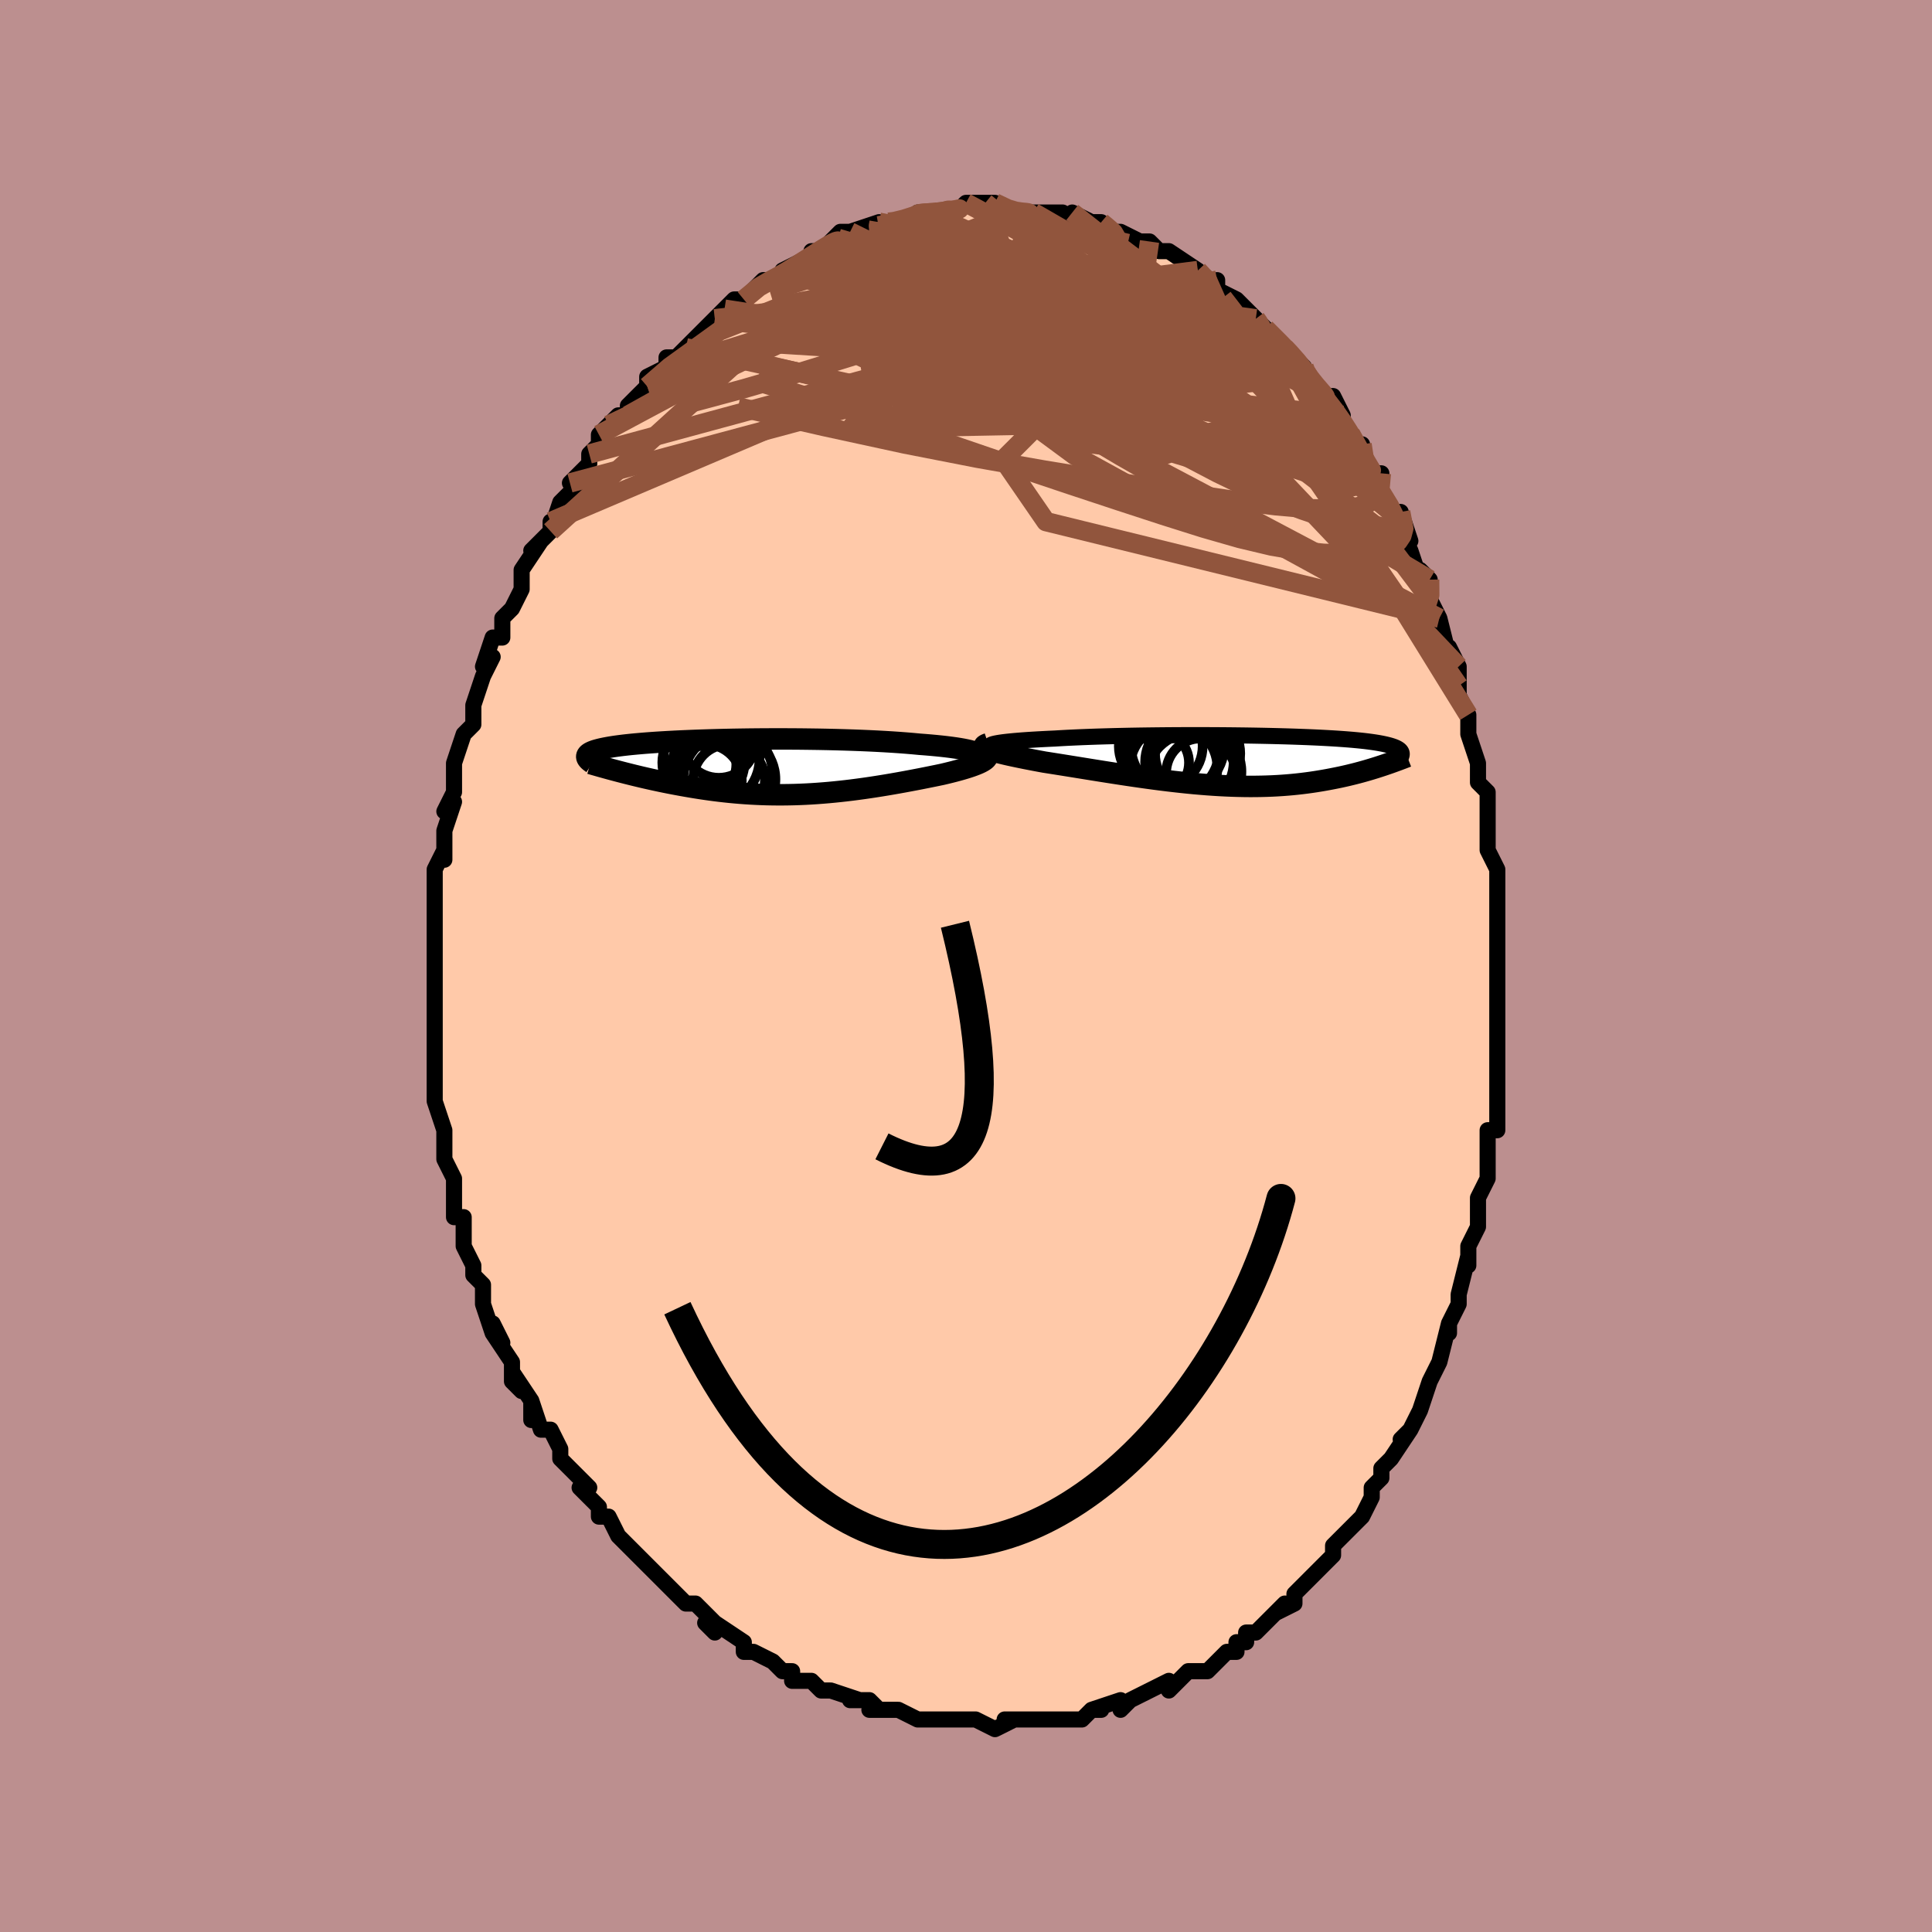 <svg viewBox="-100 -100 200 200" xmlns="http://www.w3.org/2000/svg" width="400" height="400" id="face-svg"><defs><clipPath id="leftEyeClipPath"><polyline points="22.701,-1.397,22.546,-1.478,22.348,-1.557,22.11,-1.633,21.833,-1.708,21.519,-1.779,21.17,-1.849,20.786,-1.916,20.37,-1.98,19.923,-2.042,19.446,-2.102,18.941,-2.159,18.409,-2.213,17.853,-2.265,17.273,-2.314,16.67,-2.36,16.008,-2.422,15.313,-2.481,14.588,-2.536,13.835,-2.587,13.055,-2.634,12.252,-2.678,11.428,-2.718,10.585,-2.754,9.725,-2.786,8.852,-2.814,7.967,-2.839,7.074,-2.86,6.174,-2.877,5.269,-2.89,4.364,-2.901,3.459,-2.907,2.557,-2.911,1.66,-2.911,0.771,-2.908,-0.109,-2.902,-0.978,-2.893,-1.833,-2.881,-2.674,-2.867,-3.498,-2.85,-4.304,-2.83,-5.09,-2.808,-5.856,-2.783,-6.599,-2.757,-7.319,-2.728,-8.016,-2.698,-8.687,-2.665,-9.333,-2.631,-9.952,-2.595,-10.546,-2.558,-11.112,-2.519,-11.651,-2.479,-12.163,-2.437,-12.649,-2.394,-13.107,-2.351,-13.539,-2.306,-13.945,-2.26,-14.325,-2.213,-14.681,-2.166,-15.012,-2.118,-15.32,-2.069,-15.606,-2.019,-15.871,-1.969,-16.116,-1.919,-16.343,-1.868,-16.552,-1.816,-16.744,-1.764,-16.917,-1.712,-17.073,-1.658,-17.212,-1.604,-17.334,-1.549,-17.441,-1.494,-17.531,-1.438,-17.607,-1.382,-17.668,-1.325,-17.715,-1.267,-17.749,-1.209,-17.77,-1.15,-17.779,-1.09,-17.776,-1.03,-14.306,0.492,-13.957,0.582,-13.6,0.673,-13.236,0.764,-12.865,0.856,-12.487,0.947,-12.102,1.039,-11.71,1.13,-11.312,1.22,-10.907,1.31,-10.495,1.399,-10.078,1.488,-9.654,1.575,-9.224,1.661,-8.788,1.745,-8.345,1.828,-7.894,1.911,-7.434,1.992,-6.966,2.072,-6.491,2.15,-6.008,2.226,-5.517,2.299,-5.02,2.369,-4.515,2.436,-4.004,2.499,-3.487,2.558,-2.963,2.613,-2.434,2.663,-1.899,2.708,-1.358,2.748,-0.812,2.783,-0.261,2.812,0.295,2.836,0.856,2.854,1.421,2.865,1.99,2.871,2.563,2.87,3.14,2.863,3.72,2.85,4.304,2.83,4.891,2.804,5.48,2.772,6.073,2.733,6.667,2.688,7.264,2.638,7.862,2.581,8.463,2.519,9.064,2.452,9.666,2.379,10.269,2.301,10.872,2.219,11.474,2.132,12.076,2.041,12.677,1.946,13.276,1.848,13.873,1.746,14.467,1.642,15.057,1.535,15.643,1.426,16.224,1.316,16.799,1.205,17.367,1.092,17.927,0.979,18.479,0.867,19.019,0.754,19.446,0.653,19.859,0.552,20.259,0.45,20.645,0.347,21.014,0.244,21.366,0.14,21.699,0.036,22.012,-0.068,22.304,-0.173,22.573,-0.277,22.818,-0.381,23.036,-0.485,23.226,-0.589,23.387,-0.692,23.516,-0.795"></polyline></clipPath><clipPath id="rightEyeClipPath"><polyline points="-24.96,-1.691,-24.77,-1.735,-24.541,-1.779,-24.275,-1.822,-23.974,-1.864,-23.637,-1.905,-23.267,-1.944,-22.865,-1.983,-22.431,-2.02,-21.968,-2.057,-21.476,-2.092,-20.957,-2.125,-20.412,-2.157,-19.842,-2.188,-19.248,-2.218,-18.632,-2.246,-17.98,-2.285,-17.293,-2.322,-16.573,-2.356,-15.822,-2.389,-15.041,-2.419,-14.234,-2.447,-13.403,-2.472,-12.549,-2.496,-11.676,-2.516,-10.787,-2.535,-9.883,-2.551,-8.968,-2.564,-8.044,-2.575,-7.113,-2.584,-6.179,-2.591,-5.243,-2.595,-4.308,-2.596,-3.377,-2.596,-2.452,-2.593,-1.535,-2.588,-0.628,-2.581,0.267,-2.571,1.147,-2.56,2.011,-2.546,2.858,-2.53,3.685,-2.512,4.491,-2.492,5.274,-2.471,6.035,-2.447,6.77,-2.421,7.48,-2.394,8.164,-2.365,8.821,-2.334,9.45,-2.301,10.052,-2.267,10.625,-2.231,11.17,-2.193,11.686,-2.154,12.175,-2.114,12.635,-2.071,13.069,-2.028,13.475,-1.983,13.856,-1.936,14.211,-1.888,14.542,-1.839,14.849,-1.789,15.135,-1.737,15.399,-1.684,15.644,-1.63,15.871,-1.575,16.081,-1.518,16.271,-1.46,16.442,-1.401,16.596,-1.34,16.733,-1.278,16.853,-1.214,16.957,-1.149,17.045,-1.083,17.118,-1.015,17.177,-0.946,17.222,-0.875,17.254,-0.803,17.274,-0.729,17.281,-0.654,15.286,0.551,14.993,0.647,14.692,0.744,14.385,0.84,14.07,0.936,13.747,1.032,13.416,1.127,13.078,1.221,12.732,1.314,12.378,1.405,12.015,1.495,11.645,1.584,11.266,1.67,10.879,1.755,10.484,1.836,10.08,1.916,9.665,1.995,9.241,2.072,8.805,2.146,8.359,2.218,7.902,2.286,7.434,2.35,6.955,2.41,6.464,2.466,5.962,2.517,5.449,2.562,4.925,2.602,4.389,2.636,3.842,2.664,3.284,2.685,2.715,2.7,2.135,2.709,1.545,2.711,0.944,2.705,0.333,2.693,-0.287,2.674,-0.917,2.648,-1.555,2.616,-2.202,2.576,-2.858,2.53,-3.52,2.477,-4.19,2.419,-4.866,2.354,-5.548,2.283,-6.235,2.207,-6.926,2.126,-7.621,2.04,-8.319,1.95,-9.019,1.855,-9.72,1.757,-10.422,1.656,-11.123,1.553,-11.822,1.447,-12.519,1.339,-13.213,1.231,-13.902,1.122,-14.586,1.013,-15.262,0.904,-15.931,0.796,-16.591,0.689,-17.24,0.585,-17.878,0.483,-18.504,0.383,-19.115,0.287,-19.711,0.194,-20.216,0.101,-20.707,0.009,-21.184,-0.083,-21.646,-0.173,-22.091,-0.263,-22.519,-0.351,-22.929,-0.437,-23.318,-0.522,-23.686,-0.606,-24.032,-0.688,-24.354,-0.768,-24.651,-0.847,-24.922,-0.924,-25.164,-0.999,-25.377,-1.072"></polyline></clipPath><filter id="fuzzy"><feTurbulence id="turbulence" baseFrequency="0.05" numOctaves="3" type="noise" result="noise"></feTurbulence><feDisplacementMap in="SourceGraphic" in2="noise" scale="2"></feDisplacementMap></filter><linearGradient id="rainbowGradient" x1="0%" y1="0%" x2="100%" y2="0%"><stop offset="0%" style="stop-color: rgb(165, 42, 42);  stop-opacity: 1"></stop><stop offset="50%" style="stop-color: rgb(230, 230, 250);  stop-opacity: 1"></stop><stop offset="100%" style="stop-color: rgb(255, 192, 203);  stop-opacity: 1"></stop></linearGradient></defs><title>That&#39;s an ugly face</title><desc>CREATED BY XUAN TANG, MORE INFO AT TXSTC55.GITHUB.IO</desc><rect x="-100" y="-100" width="100%" height="100%" opacity="1" fill="rgb(188, 143, 143)"></rect><polyline id="faceContour" points="55,1,55,2,55,2,55,4,55,5,55,5,55,8,55,10,55,11,55,13,55,13,55,14,55,17,54,17,54,18,54,20,54,20,54,22,53,24,53,25,53,24,53,27,52,29,52,31,52,31,52,30,51,34,51,34,51,35,50,37,50,38,50,37,49,41,49,41,49,41,48,43,48,43,47,46,46,48,46,48,45,49,46,48,44,51,43,52,43,53,42,54,42,55,42,55,41,57,41,57,40,58,39,59,39,59,38,60,38,61,37,62,37,62,35,64,35,64,34,65,34,66,32,67,32,67,33,66,31,68,30,69,29,69,29,70,28,70,28,71,27,71,26,72,25,73,23,73,22,74,21,75,21,74,21,74,19,75,19,75,17,76,16,77,16,77,16,76,13,77,14,77,13,77,12,78,11,78,9,78,8,78,9,78,7,78,6,78,5,78,4,78,5,78,3,79,1,78,1,78,0,78,-1,78,-2,78,-2,78,-4,78,-4,78,-5,78,-7,77,-8,77,-8,77,-10,77,-9,77,-10,76,-12,76,-11,76,-14,75,-14,75,-15,75,-16,74,-18,74,-18,73,-19,73,-20,72,-20,72,-22,71,-22,71,-23,71,-23,70,-23,70,-26,68,-26,69,-27,68,-26,68,-28,66,-29,66,-30,65,-30,65,-31,64,-32,63,-33,62,-34,61,-33,62,-35,60,-35,60,-36,59,-37,57,-38,57,-38,56,-39,55,-40,54,-39,54,-40,53,-41,52,-42,51,-42,50,-43,48,-44,48,-44,48,-45,45,-45,47,-45,45,-47,42,-46,44,-47,43,-47,41,-49,38,-48,39,-49,37,-49,38,-50,35,-50,34,-50,33,-51,32,-51,32,-51,31,-52,29,-52,27,-52,26,-53,26,-53,23,-53,23,-53,22,-54,20,-54,18,-54,20,-54,17,-54,17,-55,14,-55,14,-55,13,-55,12,-55,9,-55,9,-55,8,-55,7,-55,6,-55,5,-55,3,-55,2,-55,1,-55,-1,-55,-1,-55,-2,-55,-5,-55,-6,-55,-5,-55,-9,-55,-8,-55,-10,-54,-12,-54,-11,-54,-13,-54,-14,-53,-17,-54,-16,-53,-18,-53,-19,-53,-18,-53,-21,-53,-21,-52,-24,-51,-25,-51,-26,-51,-27,-50,-30,-51,-27,-50,-30,-49,-32,-50,-31,-49,-34,-48,-34,-48,-36,-47,-37,-47,-37,-47,-37,-46,-39,-46,-41,-46,-41,-44,-44,-45,-43,-43,-45,-43,-46,-43,-45,-42,-48,-42,-48,-42,-48,-40,-50,-41,-50,-39,-52,-39,-53,-38,-54,-38,-55,-37,-56,-36,-57,-35,-57,-35,-58,-35,-58,-33,-60,-32,-61,-33,-60,-33,-61,-31,-62,-31,-63,-30,-63,-29,-64,-27,-66,-27,-66,-26,-67,-26,-67,-25,-68,-24,-69,-23,-69,-22,-70,-23,-69,-21,-71,-20,-71,-20,-71,-18,-72,-19,-72,-17,-73,-15,-74,-16,-74,-15,-74,-15,-74,-13,-76,-12,-76,-12,-75,-12,-76,-9,-77,-10,-76,-8,-77,-8,-77,-6,-77,-5,-78,-5,-78,-5,-78,-3,-78,-4,-78,-2,-78,-1,-78,-1,-78,0,-79,2,-79,2,-79,3,-79,5,-78,5,-78,6,-78,8,-78,7,-78,7,-78,8,-78,10,-78,11,-77,11,-78,13,-77,12,-77,14,-77,15,-76,16,-76,16,-76,18,-75,19,-75,20,-74,21,-74,21,-74,21,-74,21,-74,24,-72,25,-71,24,-72,26,-70,26,-71,26,-70,28,-69,28,-69,29,-68,30,-67,30,-67,31,-66,32,-65,33,-64,33,-64,33,-64,35,-62,35,-62,35,-61,37,-59,37,-59,38,-59,39,-57,39,-56,40,-55,40,-55,40,-54,41,-54,41,-52,42,-51,43,-51,43,-49,43,-49,44,-47,45,-47,46,-44,45,-45,46,-43,46,-43,47,-40,47,-41,48,-40,48,-38,49,-36,49,-36,50,-32,50,-32,50,-33,51,-31,51,-30,51,-29,51,-28,52,-26,52,-26,52,-24,53,-21,53,-21,53,-19,54,-18,54,-17,54,-15,54,-13,54,-13,54,-12,54,-12,55,-10,55,-8,55,-6,55,-4,55,-5,55,-4,55,-2,55,1,55,2" fill="#ffc9a9" stroke="black" stroke-width="1.667" stroke-linejoin="round" filter="url(#fuzzy)"></polyline><g transform="translate(27.826 -21.301)"><polyline id="rightCountour" points="-24.96,-1.691,-24.77,-1.735,-24.541,-1.779,-24.275,-1.822,-23.974,-1.864,-23.637,-1.905,-23.267,-1.944,-22.865,-1.983,-22.431,-2.02,-21.968,-2.057,-21.476,-2.092,-20.957,-2.125,-20.412,-2.157,-19.842,-2.188,-19.248,-2.218,-18.632,-2.246,-17.98,-2.285,-17.293,-2.322,-16.573,-2.356,-15.822,-2.389,-15.041,-2.419,-14.234,-2.447,-13.403,-2.472,-12.549,-2.496,-11.676,-2.516,-10.787,-2.535,-9.883,-2.551,-8.968,-2.564,-8.044,-2.575,-7.113,-2.584,-6.179,-2.591,-5.243,-2.595,-4.308,-2.596,-3.377,-2.596,-2.452,-2.593,-1.535,-2.588,-0.628,-2.581,0.267,-2.571,1.147,-2.56,2.011,-2.546,2.858,-2.53,3.685,-2.512,4.491,-2.492,5.274,-2.471,6.035,-2.447,6.77,-2.421,7.48,-2.394,8.164,-2.365,8.821,-2.334,9.45,-2.301,10.052,-2.267,10.625,-2.231,11.17,-2.193,11.686,-2.154,12.175,-2.114,12.635,-2.071,13.069,-2.028,13.475,-1.983,13.856,-1.936,14.211,-1.888,14.542,-1.839,14.849,-1.789,15.135,-1.737,15.399,-1.684,15.644,-1.63,15.871,-1.575,16.081,-1.518,16.271,-1.46,16.442,-1.401,16.596,-1.34,16.733,-1.278,16.853,-1.214,16.957,-1.149,17.045,-1.083,17.118,-1.015,17.177,-0.946,17.222,-0.875,17.254,-0.803,17.274,-0.729,17.281,-0.654,15.286,0.551,14.993,0.647,14.692,0.744,14.385,0.84,14.07,0.936,13.747,1.032,13.416,1.127,13.078,1.221,12.732,1.314,12.378,1.405,12.015,1.495,11.645,1.584,11.266,1.67,10.879,1.755,10.484,1.836,10.08,1.916,9.665,1.995,9.241,2.072,8.805,2.146,8.359,2.218,7.902,2.286,7.434,2.35,6.955,2.41,6.464,2.466,5.962,2.517,5.449,2.562,4.925,2.602,4.389,2.636,3.842,2.664,3.284,2.685,2.715,2.7,2.135,2.709,1.545,2.711,0.944,2.705,0.333,2.693,-0.287,2.674,-0.917,2.648,-1.555,2.616,-2.202,2.576,-2.858,2.53,-3.52,2.477,-4.19,2.419,-4.866,2.354,-5.548,2.283,-6.235,2.207,-6.926,2.126,-7.621,2.04,-8.319,1.95,-9.019,1.855,-9.72,1.757,-10.422,1.656,-11.123,1.553,-11.822,1.447,-12.519,1.339,-13.213,1.231,-13.902,1.122,-14.586,1.013,-15.262,0.904,-15.931,0.796,-16.591,0.689,-17.24,0.585,-17.878,0.483,-18.504,0.383,-19.115,0.287,-19.711,0.194,-20.216,0.101,-20.707,0.009,-21.184,-0.083,-21.646,-0.173,-22.091,-0.263,-22.519,-0.351,-22.929,-0.437,-23.318,-0.522,-23.686,-0.606,-24.032,-0.688,-24.354,-0.768,-24.651,-0.847,-24.922,-0.924,-25.164,-0.999,-25.377,-1.072" fill="white" stroke="white" stroke-width="0" stroke-linejoin="round" filter="url(#fuzzy)"></polyline></g><g transform="translate(-21.483 -20.596)"><polyline id="leftCountour" points="22.701,-1.397,22.546,-1.478,22.348,-1.557,22.11,-1.633,21.833,-1.708,21.519,-1.779,21.17,-1.849,20.786,-1.916,20.37,-1.98,19.923,-2.042,19.446,-2.102,18.941,-2.159,18.409,-2.213,17.853,-2.265,17.273,-2.314,16.67,-2.36,16.008,-2.422,15.313,-2.481,14.588,-2.536,13.835,-2.587,13.055,-2.634,12.252,-2.678,11.428,-2.718,10.585,-2.754,9.725,-2.786,8.852,-2.814,7.967,-2.839,7.074,-2.86,6.174,-2.877,5.269,-2.89,4.364,-2.901,3.459,-2.907,2.557,-2.911,1.66,-2.911,0.771,-2.908,-0.109,-2.902,-0.978,-2.893,-1.833,-2.881,-2.674,-2.867,-3.498,-2.85,-4.304,-2.83,-5.09,-2.808,-5.856,-2.783,-6.599,-2.757,-7.319,-2.728,-8.016,-2.698,-8.687,-2.665,-9.333,-2.631,-9.952,-2.595,-10.546,-2.558,-11.112,-2.519,-11.651,-2.479,-12.163,-2.437,-12.649,-2.394,-13.107,-2.351,-13.539,-2.306,-13.945,-2.26,-14.325,-2.213,-14.681,-2.166,-15.012,-2.118,-15.32,-2.069,-15.606,-2.019,-15.871,-1.969,-16.116,-1.919,-16.343,-1.868,-16.552,-1.816,-16.744,-1.764,-16.917,-1.712,-17.073,-1.658,-17.212,-1.604,-17.334,-1.549,-17.441,-1.494,-17.531,-1.438,-17.607,-1.382,-17.668,-1.325,-17.715,-1.267,-17.749,-1.209,-17.77,-1.15,-17.779,-1.09,-17.776,-1.03,-14.306,0.492,-13.957,0.582,-13.6,0.673,-13.236,0.764,-12.865,0.856,-12.487,0.947,-12.102,1.039,-11.71,1.13,-11.312,1.22,-10.907,1.31,-10.495,1.399,-10.078,1.488,-9.654,1.575,-9.224,1.661,-8.788,1.745,-8.345,1.828,-7.894,1.911,-7.434,1.992,-6.966,2.072,-6.491,2.15,-6.008,2.226,-5.517,2.299,-5.02,2.369,-4.515,2.436,-4.004,2.499,-3.487,2.558,-2.963,2.613,-2.434,2.663,-1.899,2.708,-1.358,2.748,-0.812,2.783,-0.261,2.812,0.295,2.836,0.856,2.854,1.421,2.865,1.99,2.871,2.563,2.87,3.14,2.863,3.72,2.85,4.304,2.83,4.891,2.804,5.48,2.772,6.073,2.733,6.667,2.688,7.264,2.638,7.862,2.581,8.463,2.519,9.064,2.452,9.666,2.379,10.269,2.301,10.872,2.219,11.474,2.132,12.076,2.041,12.677,1.946,13.276,1.848,13.873,1.746,14.467,1.642,15.057,1.535,15.643,1.426,16.224,1.316,16.799,1.205,17.367,1.092,17.927,0.979,18.479,0.867,19.019,0.754,19.446,0.653,19.859,0.552,20.259,0.45,20.645,0.347,21.014,0.244,21.366,0.14,21.699,0.036,22.012,-0.068,22.304,-0.173,22.573,-0.277,22.818,-0.381,23.036,-0.485,23.226,-0.589,23.387,-0.692,23.516,-0.795" fill="white" stroke="white" stroke-width="0" stroke-linejoin="round" filter="url(#fuzzy)"></polyline></g><g transform="translate(27.826 -21.301)"><polyline id="rightUpper" points="-24.519,-1.215,-24.77,-1.263,-24.972,-1.312,-25.128,-1.361,-25.236,-1.409,-25.298,-1.457,-25.316,-1.505,-25.29,-1.552,-25.221,-1.599,-25.111,-1.645,-24.96,-1.691,-24.77,-1.735,-24.541,-1.779,-24.275,-1.822,-23.974,-1.864,-23.637,-1.905,-23.267,-1.944,-22.865,-1.983,-22.431,-2.02,-21.968,-2.057,-21.476,-2.092,-20.957,-2.125,-20.412,-2.157,-19.842,-2.188,-19.248,-2.218,-18.632,-2.246,-17.98,-2.285,-17.293,-2.322,-16.573,-2.356,-15.822,-2.389,-15.041,-2.419,-14.234,-2.447,-13.403,-2.472,-12.549,-2.496,-11.676,-2.516,-10.787,-2.535,-9.883,-2.551,-8.968,-2.564,-8.044,-2.575,-7.113,-2.584,-6.179,-2.591,-5.243,-2.595,-4.308,-2.596,-3.377,-2.596,-2.452,-2.593,-1.535,-2.588,-0.628,-2.581,0.267,-2.571,1.147,-2.56,2.011,-2.546,2.858,-2.53,3.685,-2.512,4.491,-2.492,5.274,-2.471,6.035,-2.447,6.77,-2.421,7.48,-2.394,8.164,-2.365,8.821,-2.334,9.45,-2.301,10.052,-2.267,10.625,-2.231,11.17,-2.193,11.686,-2.154,12.175,-2.114,12.635,-2.071,13.069,-2.028,13.475,-1.983,13.856,-1.936,14.211,-1.888,14.542,-1.839,14.849,-1.789,15.135,-1.737,15.399,-1.684,15.644,-1.63,15.871,-1.575,16.081,-1.518,16.271,-1.46,16.442,-1.401,16.596,-1.34,16.733,-1.278,16.853,-1.214,16.957,-1.149,17.045,-1.083,17.118,-1.015,17.177,-0.946,17.222,-0.875,17.254,-0.803,17.274,-0.729,17.281,-0.654,17.277,-0.578,17.262,-0.501,17.237,-0.422,17.201,-0.342,17.156,-0.26,17.102,-0.178,17.04,-0.094,16.969,-0.009,16.89,0.077,16.804,0.165" fill="none" stroke="black" stroke-width="1.667" stroke-linejoin="round" filter="url(#fuzzy)"></polyline><polyline id="rightLower" points="-25.526,-1.719,-25.699,-1.66,-25.826,-1.6,-25.908,-1.539,-25.947,-1.477,-25.944,-1.413,-25.903,-1.348,-25.823,-1.282,-25.708,-1.213,-25.559,-1.144,-25.377,-1.072,-25.164,-0.999,-24.922,-0.924,-24.651,-0.847,-24.354,-0.768,-24.032,-0.688,-23.686,-0.606,-23.318,-0.522,-22.929,-0.437,-22.519,-0.351,-22.091,-0.263,-21.646,-0.173,-21.184,-0.083,-20.707,0.009,-20.216,0.101,-19.711,0.194,-19.115,0.287,-18.504,0.383,-17.878,0.483,-17.24,0.585,-16.591,0.689,-15.931,0.796,-15.262,0.904,-14.586,1.013,-13.902,1.122,-13.213,1.231,-12.519,1.339,-11.822,1.447,-11.123,1.553,-10.422,1.656,-9.72,1.757,-9.019,1.855,-8.319,1.95,-7.621,2.04,-6.926,2.126,-6.235,2.207,-5.548,2.283,-4.866,2.354,-4.19,2.419,-3.52,2.477,-2.858,2.53,-2.202,2.576,-1.555,2.616,-0.917,2.648,-0.287,2.674,0.333,2.693,0.944,2.705,1.545,2.711,2.135,2.709,2.715,2.7,3.284,2.685,3.842,2.664,4.389,2.636,4.925,2.602,5.449,2.562,5.962,2.517,6.464,2.466,6.955,2.41,7.434,2.35,7.902,2.286,8.359,2.218,8.805,2.146,9.241,2.072,9.665,1.995,10.08,1.916,10.484,1.836,10.879,1.755,11.266,1.67,11.645,1.584,12.015,1.495,12.378,1.405,12.732,1.314,13.078,1.221,13.416,1.127,13.747,1.032,14.07,0.936,14.385,0.84,14.692,0.744,14.993,0.647,15.286,0.551,15.572,0.455,15.85,0.359,16.122,0.264,16.387,0.169,16.646,0.075,16.898,-0.018,17.143,-0.11,17.383,-0.201,17.616,-0.291,17.844,-0.38" fill="none" stroke="black" stroke-width="2.222" stroke-linejoin="round" filter="url(#fuzzy)"></polyline><!--[--><circle r="4.682" cx="-3.996" cy="1.166" stroke="black" fill="none" stroke-width="1" filter="url(#fuzzy)" clip-path="url(#rightEyeClipPath)"></circle><circle r="4.729" cx="-6.347" cy="-1.029" stroke="black" fill="none" stroke-width="1" filter="url(#fuzzy)" clip-path="url(#rightEyeClipPath)"></circle><circle r="4.821" cx="-4.367" cy="1.992" stroke="black" fill="none" stroke-width="1" filter="url(#fuzzy)" clip-path="url(#rightEyeClipPath)"></circle><circle r="4.58" cx="-4.703" cy="0.189" stroke="black" fill="none" stroke-width="1" filter="url(#fuzzy)" clip-path="url(#rightEyeClipPath)"></circle><circle r="3.587" cx="-3.522" cy="1.325" stroke="black" fill="none" stroke-width="1" filter="url(#fuzzy)" clip-path="url(#rightEyeClipPath)"></circle><circle r="4.526" cx="-6.326" cy="0.779" stroke="black" fill="none" stroke-width="1" filter="url(#fuzzy)" clip-path="url(#rightEyeClipPath)"></circle><circle r="4.339" cx="-7.667" cy="-1.458" stroke="black" fill="none" stroke-width="1" filter="url(#fuzzy)" clip-path="url(#rightEyeClipPath)"></circle><circle r="4.411" cx="-3.848" cy="-0.703" stroke="black" fill="none" stroke-width="1" filter="url(#fuzzy)" clip-path="url(#rightEyeClipPath)"></circle><circle r="3.281" cx="-8.023" cy="0.256" stroke="black" fill="none" stroke-width="1" filter="url(#fuzzy)" clip-path="url(#rightEyeClipPath)"></circle><circle r="4.814" cx="-5.919" cy="-1.448" stroke="black" fill="none" stroke-width="1" filter="url(#fuzzy)" clip-path="url(#rightEyeClipPath)"></circle><!--]--></g><g transform="translate(-21.483 -20.596)"><polyline id="leftUpper" points="21.618,-0.477,21.966,-0.577,22.256,-0.675,22.491,-0.771,22.672,-0.866,22.799,-0.959,22.876,-1.051,22.903,-1.14,22.882,-1.228,22.814,-1.313,22.701,-1.397,22.546,-1.478,22.348,-1.557,22.11,-1.633,21.833,-1.708,21.519,-1.779,21.17,-1.849,20.786,-1.916,20.37,-1.98,19.923,-2.042,19.446,-2.102,18.941,-2.159,18.409,-2.213,17.853,-2.265,17.273,-2.314,16.67,-2.36,16.008,-2.422,15.313,-2.481,14.588,-2.536,13.835,-2.587,13.055,-2.634,12.252,-2.678,11.428,-2.718,10.585,-2.754,9.725,-2.786,8.852,-2.814,7.967,-2.839,7.074,-2.86,6.174,-2.877,5.269,-2.89,4.364,-2.901,3.459,-2.907,2.557,-2.911,1.66,-2.911,0.771,-2.908,-0.109,-2.902,-0.978,-2.893,-1.833,-2.881,-2.674,-2.867,-3.498,-2.85,-4.304,-2.83,-5.09,-2.808,-5.856,-2.783,-6.599,-2.757,-7.319,-2.728,-8.016,-2.698,-8.687,-2.665,-9.333,-2.631,-9.952,-2.595,-10.546,-2.558,-11.112,-2.519,-11.651,-2.479,-12.163,-2.437,-12.649,-2.394,-13.107,-2.351,-13.539,-2.306,-13.945,-2.26,-14.325,-2.213,-14.681,-2.166,-15.012,-2.118,-15.32,-2.069,-15.606,-2.019,-15.871,-1.969,-16.116,-1.919,-16.343,-1.868,-16.552,-1.816,-16.744,-1.764,-16.917,-1.712,-17.073,-1.658,-17.212,-1.604,-17.334,-1.549,-17.441,-1.494,-17.531,-1.438,-17.607,-1.382,-17.668,-1.325,-17.715,-1.267,-17.749,-1.209,-17.77,-1.15,-17.779,-1.09,-17.776,-1.03,-17.761,-0.97,-17.736,-0.909,-17.7,-0.847,-17.654,-0.785,-17.599,-0.722,-17.535,-0.659,-17.462,-0.596,-17.381,-0.532,-17.291,-0.467,-17.194,-0.402" fill="none" stroke="black" stroke-width="2.222" stroke-linejoin="round" filter="url(#fuzzy)"></polyline><polyline id="leftLower" points="22.606,-1.777,22.912,-1.683,23.164,-1.589,23.364,-1.493,23.514,-1.396,23.618,-1.298,23.677,-1.199,23.695,-1.099,23.672,-0.998,23.612,-0.897,23.516,-0.795,23.387,-0.692,23.226,-0.589,23.036,-0.485,22.818,-0.381,22.573,-0.277,22.304,-0.173,22.012,-0.068,21.699,0.036,21.366,0.14,21.014,0.244,20.645,0.347,20.259,0.45,19.859,0.552,19.446,0.653,19.019,0.754,18.479,0.867,17.927,0.979,17.367,1.092,16.799,1.205,16.224,1.316,15.643,1.426,15.057,1.535,14.467,1.642,13.873,1.746,13.276,1.848,12.677,1.946,12.076,2.041,11.474,2.132,10.872,2.219,10.269,2.301,9.666,2.379,9.064,2.452,8.463,2.519,7.862,2.581,7.264,2.638,6.667,2.688,6.073,2.733,5.48,2.772,4.891,2.804,4.304,2.83,3.72,2.85,3.14,2.863,2.563,2.87,1.99,2.871,1.421,2.865,0.856,2.854,0.295,2.836,-0.261,2.812,-0.812,2.783,-1.358,2.748,-1.899,2.708,-2.434,2.663,-2.963,2.613,-3.487,2.558,-4.004,2.499,-4.515,2.436,-5.02,2.369,-5.517,2.299,-6.008,2.226,-6.491,2.15,-6.966,2.072,-7.434,1.992,-7.894,1.911,-8.345,1.828,-8.788,1.745,-9.224,1.661,-9.654,1.575,-10.078,1.488,-10.495,1.399,-10.907,1.31,-11.312,1.22,-11.71,1.13,-12.102,1.039,-12.487,0.947,-12.865,0.856,-13.236,0.764,-13.6,0.673,-13.957,0.582,-14.306,0.492,-14.649,0.402,-14.984,0.313,-15.312,0.225,-15.632,0.137,-15.946,0.05,-16.252,-0.035,-16.551,-0.119,-16.844,-0.203,-17.129,-0.285,-17.408,-0.366" fill="none" stroke="black" stroke-width="2.222" stroke-linejoin="round" filter="url(#fuzzy)"></polyline><!--[--><circle r="4.25" cx="-5.705" cy="-0.461" stroke="black" fill="none" stroke-width="1" filter="url(#fuzzy)" clip-path="url(#leftEyeClipPath)"></circle><circle r="3.786" cx="-4.103" cy="-2.673" stroke="black" fill="none" stroke-width="1" filter="url(#fuzzy)" clip-path="url(#leftEyeClipPath)"></circle><circle r="4.966" cx="-4.855" cy="-0.888" stroke="black" fill="none" stroke-width="1" filter="url(#fuzzy)" clip-path="url(#leftEyeClipPath)"></circle><circle r="3.715" cx="-3.048" cy="1.352" stroke="black" fill="none" stroke-width="1" filter="url(#fuzzy)" clip-path="url(#leftEyeClipPath)"></circle><circle r="3.754" cx="-5.482" cy="1.403" stroke="black" fill="none" stroke-width="1" filter="url(#fuzzy)" clip-path="url(#leftEyeClipPath)"></circle><circle r="4.764" cx="-3.011" cy="1.259" stroke="black" fill="none" stroke-width="1" filter="url(#fuzzy)" clip-path="url(#leftEyeClipPath)"></circle><circle r="3.325" cx="-5.048" cy="0.592" stroke="black" fill="none" stroke-width="1" filter="url(#fuzzy)" clip-path="url(#leftEyeClipPath)"></circle><circle r="3.186" cx="-5.481" cy="-0.247" stroke="black" fill="none" stroke-width="1" filter="url(#fuzzy)" clip-path="url(#leftEyeClipPath)"></circle><circle r="4.698" cx="-3.233" cy="0.64" stroke="black" fill="none" stroke-width="1" filter="url(#fuzzy)" clip-path="url(#leftEyeClipPath)"></circle><circle r="3.36" cx="-5.594" cy="-0.176" stroke="black" fill="none" stroke-width="1" filter="url(#fuzzy)" clip-path="url(#leftEyeClipPath)"></circle><!--]--></g><g id="hairs"><!--[--><polyline points="40,-54,40.634,-53.503,40.991,-52.738,41.176,-52.139,41.131,-51.757,40.837,-51.568,40.305,-51.567,39.528,-51.769,38.466,-52.21,37.068,-52.923,35.309,-53.934,33.203,-55.253,30.783,-56.885,28.058,-58.837,24.993,-61.127,21.512,-63.774,17.535,-66.813,12.993,-70.329,7.803,-74.438" fill="none" stroke="rgb(145, 85, 61)" stroke-width="2" stroke-linejoin="round" filter="url(#fuzzy)"></polyline><polyline points="41,-54,41.223,-52.54,41.512,-51.686,41.562,-51.101,41.332,-50.657,40.854,-50.334,40.132,-50.155,39.133,-50.152,37.815,-50.357,36.155,-50.784,34.148,-51.435,31.794,-52.306,29.082,-53.397,25.994,-54.709,22.509,-56.24,18.611,-57.992,14.287,-59.979,9.533,-62.248,4.353,-64.878,-1.294,-67.929,-7.604,-71.239" fill="none" stroke="rgb(145, 85, 61)" stroke-width="2" stroke-linejoin="round" filter="url(#fuzzy)"></polyline><polyline points="48,-40,48.009,-38.412,47.687,-37.42,46.824,-36.955,45.348,-37.081,43.227,-37.853,40.446,-39.214,36.992,-41.061,32.842,-43.331,27.973,-46.019,22.37,-49.151,16.036,-52.771,9.005,-56.948,1.312,-61.745,-7.131,-67.144" fill="none" stroke="rgb(145, 85, 61)" stroke-width="2" stroke-linejoin="round" filter="url(#fuzzy)"></polyline><polyline points="-18,-72,-17.776,-72.233,-16.238,-72.598,-14.243,-72.797,-11.998,-72.781,-9.442,-72.627,-6.509,-72.404,-3.215,-72.115,0.375,-71.727,4.197,-71.221,8.22,-70.616,12.407,-69.957,16.684,-69.294,20.974,-68.659,25.316,-67.992" fill="none" stroke="rgb(145, 85, 61)" stroke-width="2" stroke-linejoin="round" filter="url(#fuzzy)"></polyline><polyline points="14,-77,14.784,-76.342,15.257,-75.918,15.527,-75.458,15.573,-74.904,15.286,-74.276,14.561,-73.597,13.35,-72.867,11.671,-72.057,9.58,-71.127,7.123,-70.054,4.304,-68.845,1.072,-67.536,-2.653,-66.15,-6.932,-64.686,-11.78,-63.122,-17.162,-61.463,-23.063,-59.744,-29.607,-57.984" fill="none" stroke="rgb(145, 85, 61)" stroke-width="2" stroke-linejoin="round" filter="url(#fuzzy)"></polyline><polyline points="-9,-77,-9.064,-76.628,-8.293,-76.763,-7.268,-77.015,-6.218,-77.29,-5.255,-77.547,-4.407,-77.759,-3.653,-77.92,-2.966,-78.036,-2.336,-78.124,-1.774,-78.194,-1.302,-78.256,-0.947,-78.313,-0.733,-78.356,-0.684,-78.373,-0.819,-78.345,-1.154,-78.263,-1.704,-78.126,-2.498,-77.937,-3.62,-77.678,-5.297,-77.318" fill="none" stroke="rgb(145, 85, 61)" stroke-width="2" stroke-linejoin="round" filter="url(#fuzzy)"></polyline><polyline points="35,-62,35.165,-61.569,35.743,-60.622,36.54,-59.565,37.385,-58.512,38.2,-57.45,38.945,-56.381,39.603,-55.351,40.167,-54.411,40.643,-53.588,41.046,-52.883,41.388,-52.289,41.669,-51.813,41.871,-51.477,41.962,-51.319,41.925,-51.366,41.76,-51.628,41.486,-52.099,41.106,-52.782,40.571,-53.733,39.811,-55.096" fill="none" stroke="rgb(145, 85, 61)" stroke-width="2" stroke-linejoin="round" filter="url(#fuzzy)"></polyline><polyline points="30,-67,30.226,-66.7,30.582,-66.111,30.751,-65.533,30.603,-65.077,30.128,-64.729,29.346,-64.436,28.264,-64.164,26.875,-63.919,25.159,-63.728,23.086,-63.62,20.616,-63.608,17.706,-63.693,14.32,-63.877,10.438,-64.178,6.045,-64.625,1.131,-65.235,-4.289,-65.991,-10.143,-66.879,-16.311,-67.932" fill="none" stroke="rgb(145, 85, 61)" stroke-width="2" stroke-linejoin="round" filter="url(#fuzzy)"></polyline><polyline points="-23,-69,-21.447,-70.277,-20.351,-70.912,-19.424,-71.409,-18.533,-71.926,-17.642,-72.477,-16.777,-73.025,-15.981,-73.53,-15.283,-73.972,-14.683,-74.346,-14.173,-74.651,-13.756,-74.879,-13.449,-75.015,-13.275,-75.048,-13.259,-74.97,-13.431,-74.775,-13.823,-74.453,-14.456,-74.002,-15.339,-73.435,-16.494,-72.771,-18,-71.992,-20.05,-70.927" fill="none" stroke="rgb(145, 85, 61)" stroke-width="2" stroke-linejoin="round" filter="url(#fuzzy)"></polyline><polyline points="33,-64,33.504,-63.479,34.276,-62.606,34.974,-61.714,35.611,-60.873,36.195,-60.145,36.688,-59.576,37.033,-59.176,37.184,-58.951,37.109,-58.931,36.786,-59.174,36.199,-59.737,35.331,-60.656,34.178,-61.928,32.764,-63.527,31.104,-65.464" fill="none" stroke="rgb(145, 85, 61)" stroke-width="2" stroke-linejoin="round" filter="url(#fuzzy)"></polyline><polyline points="-6,-77,-5.35,-77.624,-4.928,-77.859,-4.475,-77.937,-3.966,-77.954,-3.436,-77.957,-2.92,-77.969,-2.453,-77.995,-2.059,-78.019,-1.763,-78.006,-1.586,-77.917,-1.553,-77.728,-1.693,-77.431,-2.039,-77.039,-2.63,-76.574,-3.498,-76.052,-4.664,-75.482,-6.126,-74.864,-7.864,-74.191,-9.853,-73.449,-12.079,-72.627,-14.541,-71.735,-17.258,-70.811,-20.324,-69.88" fill="none" stroke="rgb(145, 85, 61)" stroke-width="2" stroke-linejoin="round" filter="url(#fuzzy)"></polyline><polyline points="43,-49,43.839,-47.624,44.299,-46.684,44.316,-45.998,43.982,-45.542,43.394,-45.277,42.593,-45.189,41.576,-45.274,40.32,-45.524,38.795,-45.924,36.969,-46.474,34.81,-47.202,32.287,-48.163,29.379,-49.419,26.071,-51.016,22.362,-52.958,18.254,-55.214,13.749,-57.747,8.852,-60.543,3.542,-63.596,-2.246,-66.852,-8.557,-70.227" fill="none" stroke="rgb(145, 85, 61)" stroke-width="2" stroke-linejoin="round" filter="url(#fuzzy)"></polyline><polyline points="-8,-77,-7.415,-77.07,-6.427,-77.31,-5.545,-77.591,-4.821,-77.808,-4.189,-77.936,-3.601,-77.999,-3.052,-78.032,-2.566,-78.068,-2.176,-78.123,-1.914,-78.19,-1.814,-78.24,-1.922,-78.221,-2.306,-78.088,-3.045,-77.825,-4.195,-77.462,-5.749,-77.07,-7.559,-76.779" fill="none" stroke="rgb(145, 85, 61)" stroke-width="2" stroke-linejoin="round" filter="url(#fuzzy)"></polyline><polyline points="24,-72,24.459,-71.511,24.674,-71.242,24.869,-70.949,24.994,-70.625,25.007,-70.274,24.874,-69.906,24.557,-69.538,24.025,-69.189,23.253,-68.872,22.225,-68.596,20.927,-68.372,19.34,-68.206,17.448,-68.104,15.241,-68.067,12.713,-68.086,9.854,-68.149,6.642,-68.244,3.047,-68.369,-0.946,-68.548,-5.331,-68.835,-10.103,-69.293,-15.285,-69.983" fill="none" stroke="rgb(145, 85, 61)" stroke-width="2" stroke-linejoin="round" filter="url(#fuzzy)"></polyline><polyline points="43,-51,42.884,-49.687,42.633,-48.863,42.145,-48.201,41.23,-47.692,39.769,-47.378,37.739,-47.273,35.162,-47.365,32.064,-47.641,28.445,-48.095,24.278,-48.715,19.513,-49.474,14.098,-50.353,7.989,-51.362,1.171,-52.562,-6.357,-54.034,-14.608,-55.823,-23.594,-57.876" fill="none" stroke="rgb(145, 85, 61)" stroke-width="2" stroke-linejoin="round" filter="url(#fuzzy)"></polyline><polyline points="45,-47,45.323,-45.296,45.119,-44.536,44.738,-43.968,44.18,-43.495,43.385,-43.14,42.304,-42.895,40.903,-42.739,39.157,-42.669,37.044,-42.723,34.546,-42.967,31.647,-43.465,28.336,-44.253,24.601,-45.324,20.432,-46.638,15.818,-48.144,10.762,-49.816,5.274,-51.656,-0.643,-53.681,-7.027,-55.883,-13.984,-58.194,-21.652,-60.512" fill="none" stroke="rgb(145, 85, 61)" stroke-width="2" stroke-linejoin="round" filter="url(#fuzzy)"></polyline><polyline points="25,-71,24.769,-71.204,24.944,-70.926,24.972,-70.609,24.773,-70.28,24.321,-69.946,23.567,-69.628,22.463,-69.348,20.973,-69.117,19.076,-68.94,16.758,-68.827,14,-68.795,10.766,-68.859,7.004,-69.011,2.674,-69.222,-2.226,-69.468,-7.673,-69.778,-13.671,-70.231" fill="none" stroke="rgb(145, 85, 61)" stroke-width="2" stroke-linejoin="round" filter="url(#fuzzy)"></polyline><polyline points="31,-66,31.875,-65.125,32.504,-64.494,33.006,-63.975,33.481,-63.444,33.945,-62.873,34.375,-62.296,34.748,-61.762,35.042,-61.311,35.223,-60.97,35.257,-60.757,35.109,-60.688,34.763,-60.779,34.216,-61.042,33.48,-61.478,32.563,-62.079,31.459,-62.843,30.139,-63.782,28.562,-64.923,26.695,-66.293,24.529,-67.909,22.072,-69.774,19.301,-71.912,16.064,-74.365" fill="none" stroke="rgb(145, 85, 61)" stroke-width="2" stroke-linejoin="round" filter="url(#fuzzy)"></polyline><polyline points="3,-79,4.32,-78.376,5.14,-78.134,5.763,-78.044,6.183,-78.006,6.429,-77.972,6.573,-77.912,6.651,-77.811,6.628,-77.667,6.43,-77.484,5.991,-77.269,5.271,-77.024,4.259,-76.75,2.955,-76.446,1.344,-76.116,-0.61,-75.752,-2.951,-75.338,-5.689,-74.867,-8.761,-74.403,-12,-74.091" fill="none" stroke="rgb(145, 85, 61)" stroke-width="2" stroke-linejoin="round" filter="url(#fuzzy)"></polyline><polyline points="7,-78,16.707,-72.394,19.824,-67.984,19.219,-63.31,11.753,-60.054,0.121,-58.078,-9.394,-56.728,-11.741,-55.909,-5.981,-55.752,4.778,-55.954,15.783,-55.735,23.722,-54.361,28.266,-51.912,30.529,-50.133,29.789,-52.777,25.03,-62.163,32,-65" fill="none" stroke="rgb(145, 85, 61)" stroke-width="2" stroke-linejoin="round" filter="url(#fuzzy)"></polyline><polyline points="19,-75,17.267,-62.892,12.998,-59.337,15.812,-59.287,18.244,-60.532,16.221,-62.573,10.413,-65.138,3.669,-67.678,-1.373,-69.599,-3.8,-70.438,-4.849,-69.98,-6.719,-68.622,-9.7,-67.731,-9.434,-68.842,1.924,-70.839,30,-67" fill="none" stroke="rgb(145, 85, 61)" stroke-width="2" stroke-linejoin="round" filter="url(#fuzzy)"></polyline><polyline points="49,-36,8.279,-46,3.858,-52.423,7.853,-56.416,15.041,-57.767,20.917,-58.071,22.397,-59.308,19.814,-61.93,16.115,-64.856,14.387,-66.844,15.675,-67.545,18.445,-67.352,19.704,-66.658,15.786,-65.578,0.042,-63.588,-39,-53" fill="none" stroke="rgb(145, 85, 61)" stroke-width="2" stroke-linejoin="round" filter="url(#fuzzy)"></polyline><polyline points="-12,-76,17.838,-61.29,20.269,-56.221,14.926,-56.456,11.862,-57.029,13.406,-56.116,17.526,-54.264,20.77,-52.979,20.864,-53.311,17.798,-55.138,13.181,-57.429,8.94,-59.076,6.575,-59.571,7.073,-59.141,10.696,-58.464,16.164,-58.353,20.17,-59.641,18.898,-63.089,11.594,-68.784,2.531,-74.795,-8,-77" fill="none" stroke="rgb(145, 85, 61)" stroke-width="2" stroke-linejoin="round" filter="url(#fuzzy)"></polyline><polyline points="2,-79,29.955,-56.313,36.569,-52.219,31.98,-56.278,21.998,-61.386,11.22,-64.824,3.333,-66.601,0.117,-67.532,1.137,-68.14,4.605,-68.462,8.63,-68.269,11.963,-67.348,13.974,-65.72,14.285,-63.736,12.651,-62.001,9.299,-61.035,5.39,-60.759,3.047,-60.172,4.619,-57.75,11.278,-52.84,21.092,-47.451,26.751,-46.591,14.883,-54.441,-29,-64" fill="none" stroke="rgb(145, 85, 61)" stroke-width="2" stroke-linejoin="round" filter="url(#fuzzy)"></polyline><polyline points="-33,-60,-32.089,-60.372,-26.522,-63.277,-16.734,-66.313,-5.029,-67.075,5.656,-65.634,12.698,-63.391,15.145,-61.547,14.074,-60.557,11.601,-60.412,9.458,-61.081,8.221,-62.629,7.532,-65.039,6.817,-68.002,5.895,-70.926,5.143,-73.135,5.34,-74.021,7.44,-72.976,12.428,-69.269,20.957,-62.408,32.169,-53.424,42.117,-45.802,48,-38" fill="none" stroke="rgb(145, 85, 61)" stroke-width="2" stroke-linejoin="round" filter="url(#fuzzy)"></polyline><polyline points="-19,-72,16.822,-59.378,23.622,-56.067,18.628,-58.369,12.441,-60.503,7.606,-61.767,3.289,-63.16,-1.575,-64.824,-7.05,-66.03,-11.885,-66.23,-13.776,-65.696,-10.24,-65.315,-0.199,-65.804,13.472,-67.146,21.468,-69.717,11,-78" fill="none" stroke="rgb(145, 85, 61)" stroke-width="2" stroke-linejoin="round" filter="url(#fuzzy)"></polyline><polyline points="-38,-55,-20.324,-64.452,-4.696,-63.472,5.628,-62.6,9.444,-63.554,8.121,-64.789,3.677,-65.555,-1.695,-66.123,-6.217,-66.796,-8.925,-67.447,-9.312,-67.75,-6.808,-67.595,-1.125,-67.244,6.722,-67.154,14.235,-67.627,19.167,-68.556,22.216,-69.1,33,-64" fill="none" stroke="rgb(145, 85, 61)" stroke-width="2" stroke-linejoin="round" filter="url(#fuzzy)"></polyline><polyline points="40,-54,13.528,-61.195,11.884,-63.088,11.025,-62.224,8.924,-59.544,6.827,-57.24,5.476,-56.748,5.238,-58.043,6.295,-60.27,8.444,-62.479,11.12,-63.921,13.766,-64.09,16.098,-62.812,17.894,-60.438,18.561,-57.886,17.228,-56.33,13.749,-56.591,9.847,-58.671,8.752,-61.683,13.233,-63.355,25.78,-57.568,51,-31" fill="none" stroke="rgb(145, 85, 61)" stroke-width="2" stroke-linejoin="round" filter="url(#fuzzy)"></polyline><polyline points="5,-78,26.362,-62.132,30.364,-60.503,28.349,-60.27,22.561,-59.884,15.143,-60.052,9.062,-60.984,6.531,-62.193,7.794,-63.175,11.227,-63.89,14.444,-64.685,15.571,-65.878,14.009,-67.395,10.429,-68.731,6.23,-69.244,2.851,-68.552,1.237,-66.802,1.486,-64.694,2.74,-63.321,3.462,-63.817,2.334,-66.741,-0.507,-71.247,-3.341,-74.934,-6.205,-75.455,-18,-72" fill="none" stroke="rgb(145, 85, 61)" stroke-width="2" stroke-linejoin="round" filter="url(#fuzzy)"></polyline><polyline points="25,-71,-8.456,-63.088,-7.675,-62.987,4.071,-60.997,15.358,-59.736,20.491,-61.095,18.466,-63.948,11.583,-66.071,4.064,-66.108,0.527,-64.279,3.874,-61.893,13.297,-60.141,24.517,-58.738,33.507,-55.53,40.033,-49.616,40,-54" fill="none" stroke="rgb(145, 85, 61)" stroke-width="2" stroke-linejoin="round" filter="url(#fuzzy)"></polyline><polyline points="32,-65,37.134,-55.78,34.295,-56.022,29.479,-61.075,27,-65.133,27.198,-66.529,28.841,-65.819,30.585,-64.193,31.394,-62.857,30.874,-62.543,29.644,-63.03,29.112,-63.218,30.282,-62.081,32.398,-59.824,33.414,-57.501,34.511,-52.917,51,-29" fill="none" stroke="rgb(145, 85, 61)" stroke-width="2" stroke-linejoin="round" filter="url(#fuzzy)"></polyline><polyline points="7,-78,1.159,-62.907,11.099,-57.473,15.642,-57.38,16.093,-58.106,15.753,-58.544,15.962,-58.822,16.988,-58.952,18.969,-58.739,21.761,-58.226,24.612,-57.89,26.488,-58.317,26.82,-59.664,25.911,-61.4,24.519,-62.61,22.903,-62.716,20.15,-62.153,14.603,-62.43,5.639,-64.98,-4.54,-68.824,-13.825,-68.806,-35,-57" fill="none" stroke="rgb(145, 85, 61)" stroke-width="2" stroke-linejoin="round" filter="url(#fuzzy)"></polyline><polyline points="52,-26,36.986,-50.3,33.209,-56.042,30.674,-56.912,27.035,-55.778,22.215,-54.261,16.982,-53.548,11.782,-54.2,6.613,-56.178,1.58,-59.055,-2.751,-62.247,-5.548,-65.171,-6.21,-67.371,-4.857,-68.624,-2.583,-68.96,-1.307,-68.527,-2.843,-67.338,-7.031,-65.168,-9.888,-61.973,-4.251,-59.086,13.58,-60.66,24,-72" fill="none" stroke="rgb(145, 85, 61)" stroke-width="2" stroke-linejoin="round" filter="url(#fuzzy)"></polyline><polyline points="44,-47,37.026,-52.778,24.033,-58.001,13.064,-59.412,6.869,-59.132,6.217,-58.906,9.954,-59.002,14.832,-59.31,17.308,-60.051,15.793,-61.457,11.32,-63.259,6.306,-64.744,2.89,-65.341,2.576,-65.061,6.875,-64.462,16.121,-64.586,25.264,-66.891,28,-69" fill="none" stroke="rgb(145, 85, 61)" stroke-width="2" stroke-linejoin="round" filter="url(#fuzzy)"></polyline><polyline points="40,-54,2.676,-62.698,-6.625,-64.282,-4.983,-65.635,-2.089,-65.681,0.422,-64.082,2.842,-61.766,5.271,-60.007,7.818,-59.621,10.294,-60.595,11.485,-62.208,9.503,-63.38,3.256,-62.996,-6.375,-60.503,-15.609,-57.277,-13.625,-58.391,24,-72" fill="none" stroke="rgb(145, 85, 61)" stroke-width="2" stroke-linejoin="round" filter="url(#fuzzy)"></polyline><polyline points="25,-71,29.702,-60.433,24.894,-60.381,20.765,-59.517,18.236,-57.613,16.514,-55.883,15.369,-55.094,15.145,-55.701,15.631,-57.906,15.844,-61.2,15.036,-64.094,13.451,-64.766,11.77,-62.597,10.251,-59.554,9.746,-59.819,13.72,-66.252,16,-76" fill="none" stroke="rgb(145, 85, 61)" stroke-width="2" stroke-linejoin="round" filter="url(#fuzzy)"></polyline><polyline points="5,-78,-12.205,-71.087,-9.989,-72.568,-5.955,-74.637,-4.924,-75.428,-5.668,-75.032,-5.807,-74.169,-4.225,-73.572,-1.439,-73.542,1.187,-73.785,2.334,-73.626,1.182,-72.436,-2.089,-69.893,-5.802,-65.874,-10.872,-59.679,-43,-46" fill="none" stroke="rgb(145, 85, 61)" stroke-width="2" stroke-linejoin="round" filter="url(#fuzzy)"></polyline><polyline points="-33,-60,-30.675,-62.009,-25.542,-65.721,-18.682,-68.459,-10.198,-70.123,-2.248,-70.666,2.884,-69.995,4.641,-68.228,4.21,-65.86,3.339,-63.691,3.245,-62.483,4.26,-62.522,6.067,-63.464,8.049,-64.61,9.518,-65.391,9.88,-65.586,9.052,-65.039,8.108,-63.365,9.14,-60.623,12.057,-59.094,7.354,-63.03,-25,-68" fill="none" stroke="rgb(145, 85, 61)" stroke-width="2" stroke-linejoin="round" filter="url(#fuzzy)"></polyline><polyline points="-26,-67,-14.815,-65.489,-0.039,-68.591,5.405,-71.663,4.423,-72.87,1.717,-72.28,-0.232,-70.666,-1.437,-68.728,-2.861,-66.847,-4.809,-65.1,-6.536,-63.337,-6.991,-61.306,-5.828,-58.888,-3.861,-56.477,-2.469,-55.294,-1.464,-56.982,3.531,-61.706,18.273,-65.632,33,-64" fill="none" stroke="rgb(145, 85, 61)" stroke-width="2" stroke-linejoin="round" filter="url(#fuzzy)"></polyline><polyline points="32,-65,12.814,-66.749,2.583,-63.031,-6.638,-62.687,-11.246,-64.91,-10.647,-66.837,-6.247,-66.655,0.127,-64.219,6.4,-60.76,10.279,-58.11,10.226,-57.6,6.9,-59.198,3.315,-61.652,2.436,-63.8,3.515,-65.973,1.412,-69.531,-7.514,-73.345,-20,-71" fill="none" stroke="rgb(145, 85, 61)" stroke-width="2" stroke-linejoin="round" filter="url(#fuzzy)"></polyline><polyline points="-26,-67,4.494,-70.658,12.457,-72.438,14.865,-72.133,16.655,-70.744,18.007,-69.263,17.997,-68.061,16.158,-66.804,12.801,-64.944,8.713,-62.371,4.851,-59.625,2.189,-57.506,1.421,-56.529,2.513,-56.673,4.643,-57.573,6.98,-58.913,9.662,-60.819,13.407,-64.104,17.583,-69.351,26,-71" fill="none" stroke="rgb(145, 85, 61)" stroke-width="2" stroke-linejoin="round" filter="url(#fuzzy)"></polyline><polyline points="45,-45,34.017,-47.549,16.792,-60.407,8.442,-68.537,8.473,-70.529,12.816,-68.372,17.575,-64.746,19.813,-61.93,18.113,-60.894,13.051,-61.224,6.605,-62.109,0.524,-63.312,-4.573,-64.795,-7.257,-65.132,-0.261,-61.366,40,-55" fill="none" stroke="rgb(145, 85, 61)" stroke-width="2" stroke-linejoin="round" filter="url(#fuzzy)"></polyline><polyline points="-9,-77,5.056,-74.032,9.704,-68.126,9.857,-63.001,8.831,-60.014,8.408,-58.797,8.925,-58.562,9.391,-58.759,8.734,-59.09,6.89,-59.432,4.844,-59.768,3.956,-60.013,5.204,-59.883,8.676,-59.015,13.432,-57.389,17.801,-55.655,20.127,-54.988,19.566,-56.395,16.359,-59.918,11.425,-64.329,5.99,-67.471,2.191,-67.047,5.714,-61.868,40,-54" fill="none" stroke="rgb(145, 85, 61)" stroke-width="2" stroke-linejoin="round" filter="url(#fuzzy)"></polyline><polyline points="33,-64,-2.794,-63.774,-4.038,-66.871,-0.586,-67.487,-1.102,-66.41,-4.782,-65.146,-9.017,-64.434,-12.21,-64.401,-14.095,-64.886,-15.106,-65.632,-15.611,-66.412,-15.514,-67.08,-14.407,-67.529,-12.057,-67.638,-8.809,-67.327,-5.603,-66.704,-3.54,-66.145,-3.174,-66.157,-3.967,-67.077,-4.515,-68.864,-3.866,-71.003,-3.547,-72.141,-9.506,-69.095,-37,-56" fill="none" stroke="rgb(145, 85, 61)" stroke-width="2" stroke-linejoin="round" filter="url(#fuzzy)"></polyline><polyline points="44,-47,40.392,-52.922,34.878,-56.842,26.582,-58.244,16.819,-58.872,8.788,-59.827,4.757,-61.333,5.04,-63.048,8.33,-64.439,12.636,-65.025,16.27,-64.523,18.408,-62.969,18.996,-60.81,18.262,-58.849,16.306,-57.975,13.162,-58.724,9.219,-60.963,5.497,-63.954,3.363,-66.777,3.747,-68.762,6.321,-69.51,9.137,-68.491,9.812,-64.551,12.383,-55.354,49,-36" fill="none" stroke="rgb(145, 85, 61)" stroke-width="2" stroke-linejoin="round" filter="url(#fuzzy)"></polyline><polyline points="-3,-78,8.588,-62.155,-1.801,-62.456,-6.882,-63.934,-3.141,-62.26,6.338,-58.346,16.797,-54.477,24.409,-52.211,27.497,-51.954,26.486,-53.426,23.022,-56.163,18.881,-59.716,15.19,-63.618,12.263,-67.345,9.966,-70.373,8.166,-72.318,6.822,-73.058,5.68,-72.764,3.938,-71.773,0.39,-70.363,-5.677,-68.61,-13.01,-66.694,-16.744,-65.733,-7.744,-67.917,24,-72" fill="none" stroke="rgb(145, 85, 61)" stroke-width="2" stroke-linejoin="round" filter="url(#fuzzy)"></polyline><polyline points="39,-57,6.567,-60.567,1.207,-64.03,0.394,-65.889,2.059,-66.51,4.872,-66.848,7.345,-67.473,8.775,-68.527,9.209,-69.936,9.018,-71.498,8.599,-72.892,8.265,-73.722,8.18,-73.644,8.3,-72.502,8.336,-70.39,7.838,-67.595,6.353,-64.536,3.516,-61.817,-0.971,-60.346,-6.752,-60.969,-10.318,-63.044,-1.167,-63.013,39,-56" fill="none" stroke="rgb(145, 85, 61)" stroke-width="2" stroke-linejoin="round" filter="url(#fuzzy)"></polyline><polyline points="26,-70,1,-62.408,2.156,-62.487,4.912,-63.912,6.744,-65.65,8.65,-67.512,11.16,-68.976,13.832,-69.513,15.754,-68.966,16.136,-67.585,14.65,-65.834,11.487,-64.176,7.217,-62.914,2.642,-62.1,-1.293,-61.532,-3.619,-60.92,-3.633,-60.198,-1.348,-59.766,2.262,-60.326,5.542,-62.236,6.793,-64.931,4.489,-67.267,-2.862,-68.788,-13.671,-70.352,-12,-76" fill="none" stroke="rgb(145, 85, 61)" stroke-width="2" stroke-linejoin="round" filter="url(#fuzzy)"></polyline><polyline points="2,-79,4.64,-71.921,9.156,-63.958,17.928,-59.337,22.859,-58.512,21.113,-60.265,15.08,-63.141,8.995,-66.032,5.829,-68.224,5.972,-69.276,7.918,-68.989,10.011,-67.494,11.812,-65.295,14.089,-63.073,17.316,-61.287,19.417,-59.991,14.422,-59.374,-5.604,-59.514,-41,-50" fill="none" stroke="rgb(145, 85, 61)" stroke-width="2" stroke-linejoin="round" filter="url(#fuzzy)"></polyline><polyline points="-9,-77,-9.19,-73.174,-3.092,-68.833,2.472,-68.214,2.517,-69.885,-1.821,-71.496,-7.366,-72.053,-11.505,-71.921,-13.104,-71.845,-12.552,-72.107,-11.071,-72.38,-9.478,-72.164,-7.18,-71.254,-2.407,-69.748,5.898,-67.918,15.163,-66.894,16.855,-69.941,0,-79" fill="none" stroke="rgb(145, 85, 61)" stroke-width="2" stroke-linejoin="round" filter="url(#fuzzy)"></polyline><polyline points="-33,-60,-23.74,-62.955,-11.768,-60.142,-3.018,-57.906,0.257,-57.675,-0.38,-58.937,-2.531,-61.015,-4.631,-63.382,-6.167,-65.576,-6.996,-67.233,-6.758,-68.211,-4.995,-68.619,-1.715,-68.712,2.293,-68.771,5.813,-69.013,8.007,-69.506,9.075,-70.019,10.235,-69.926,12.904,-68.458,17.375,-65.539,21.502,-62.827,20.018,-63.434,5.848,-67.906,-26,-67" fill="none" stroke="rgb(145, 85, 61)" stroke-width="2" stroke-linejoin="round" filter="url(#fuzzy)"></polyline><polyline points="48,-40,16.018,-58.935,14.757,-61.66,16.212,-62.239,14.868,-64.738,11.726,-67.701,8.438,-69.28,6.539,-68.923,6.968,-67.071,9.027,-64.525,10.206,-62.282,7.882,-61.564,1.794,-63.278,-5.58,-66.646,-12.754,-68.112,-23.931,-62.335,-43,-45" fill="none" stroke="rgb(145, 85, 61)" stroke-width="2" stroke-linejoin="round" filter="url(#fuzzy)"></polyline><polyline points="37,-59,16.119,-70.561,2.835,-73.361,-6.078,-71.729,-11.11,-68.579,-12.488,-65.522,-11.123,-63.2,-8.109,-61.722,-4.265,-61.109,-0.141,-61.47,3.86,-62.809,7.565,-64.737,11.123,-66.451,14.833,-67.098,18.696,-66.271,22.035,-64.318,23.576,-62.293,22.181,-61.518,18.157,-62.762,14.307,-65.397,14.34,-67.62,15.289,-69.27,-4,-78" fill="none" stroke="rgb(145, 85, 61)" stroke-width="2" stroke-linejoin="round" filter="url(#fuzzy)"></polyline><!--]--></g><g id="lineNose"><path d="M -8.701 18.67, Q6.417 26.324,-1.142 -4.322" fill="none" stroke="black" stroke-width="3" stroke-linejoin="round" filter="url(#fuzzy)"></path></g><g id="mouth"><polyline points="-29.877,35.428,-29.225,36.804,-28.567,38.134,-27.903,39.42,-27.232,40.662,-26.554,41.86,-25.871,43.015,-25.182,44.127,-24.488,45.196,-23.788,46.224,-23.084,47.211,-22.374,48.156,-21.66,49.061,-20.942,49.926,-20.22,50.751,-19.493,51.538,-18.763,52.285,-18.03,52.995,-17.293,53.666,-16.553,54.301,-15.811,54.898,-15.066,55.459,-14.319,55.985,-13.569,56.474,-12.818,56.929,-12.065,57.35,-11.311,57.736,-10.555,58.089,-9.798,58.408,-9.041,58.695,-8.283,58.95,-7.525,59.172,-6.767,59.364,-6.009,59.525,-5.252,59.655,-4.495,59.755,-3.739,59.826,-2.983,59.868,-2.23,59.881,-1.477,59.867,-0.727,59.824,0.022,59.754,0.768,59.658,1.512,59.536,2.253,59.387,2.992,59.213,3.727,59.015,4.459,58.792,5.188,58.545,5.913,58.274,6.634,57.981,7.35,57.664,8.062,57.326,8.77,56.966,9.472,56.585,10.17,56.183,10.862,55.761,11.548,55.319,12.229,54.857,12.904,54.377,13.572,53.878,14.234,53.361,14.89,52.827,15.538,52.276,16.179,51.708,16.813,51.123,17.44,50.524,18.058,49.908,18.668,49.279,19.271,48.634,19.864,47.976,20.449,47.305,21.025,46.62,21.592,45.923,22.149,45.214,22.697,44.494,23.235,43.762,23.763,43.02,24.28,42.267,24.787,41.505,25.284,40.733,25.769,39.953,26.243,39.164,26.706,38.367,27.157,37.563,27.596,36.752,28.023,35.935,28.438,35.111,28.84,34.282,29.229,33.448,29.606,32.608,29.969,31.765,30.318,30.918,30.654,30.068,30.976,29.215,31.284,28.359,31.578,27.501,31.857,26.642,32.121,25.782,32.37,24.922,32.604,24.061,32.37,24.922,32.121,25.782,31.857,26.642,31.578,27.501,31.284,28.359,30.976,29.215,30.654,30.068,30.318,30.918,29.969,31.765,29.606,32.608,29.229,33.448,28.84,34.282,28.438,35.111,28.023,35.935,27.596,36.752,27.157,37.563,26.706,38.367,26.243,39.164,25.769,39.953,25.284,40.733,24.787,41.505,24.28,42.267,23.763,43.02,23.235,43.762,22.697,44.494,22.149,45.214,21.592,45.923,21.025,46.62,20.449,47.305,19.864,47.976,19.271,48.634,18.668,49.279,18.058,49.908,17.44,50.524,16.813,51.123,16.179,51.708,15.538,52.276,14.89,52.827,14.234,53.361,13.572,53.878,12.904,54.377,12.229,54.857,11.548,55.319,10.862,55.761,10.17,56.183,9.472,56.585,8.77,56.966,8.062,57.326,7.35,57.664,6.634,57.981,5.913,58.274,5.188,58.545,4.459,58.792,3.727,59.015,2.992,59.213,2.253,59.387,1.512,59.536,0.768,59.658,0.022,59.754,-0.727,59.824,-1.477,59.867,-2.23,59.881,-2.983,59.868,-3.739,59.826,-4.495,59.755,-5.252,59.655,-6.009,59.525,-6.767,59.364,-7.525,59.172,-8.283,58.95,-9.041,58.695,-9.798,58.408,-10.555,58.089,-11.311,57.736,-12.065,57.35,-12.818,56.929,-13.569,56.474,-14.319,55.985,-15.066,55.459,-15.811,54.898,-16.553,54.301,-17.293,53.666,-18.03,52.995,-18.763,52.285,-19.493,51.538,-20.22,50.751,-20.942,49.926,-21.66,49.061,-22.374,48.156,-23.084,47.211,-23.788,46.224,-24.488,45.196,-25.182,44.127,-25.871,43.015,-26.554,41.86,-27.232,40.662,-27.903,39.42,-28.567,38.134,-29.225,36.804" fill="rgb(215,127,140)" stroke="black" stroke-width="3" stroke-linejoin="round" filter="url(#fuzzy)"></polyline></g></svg>